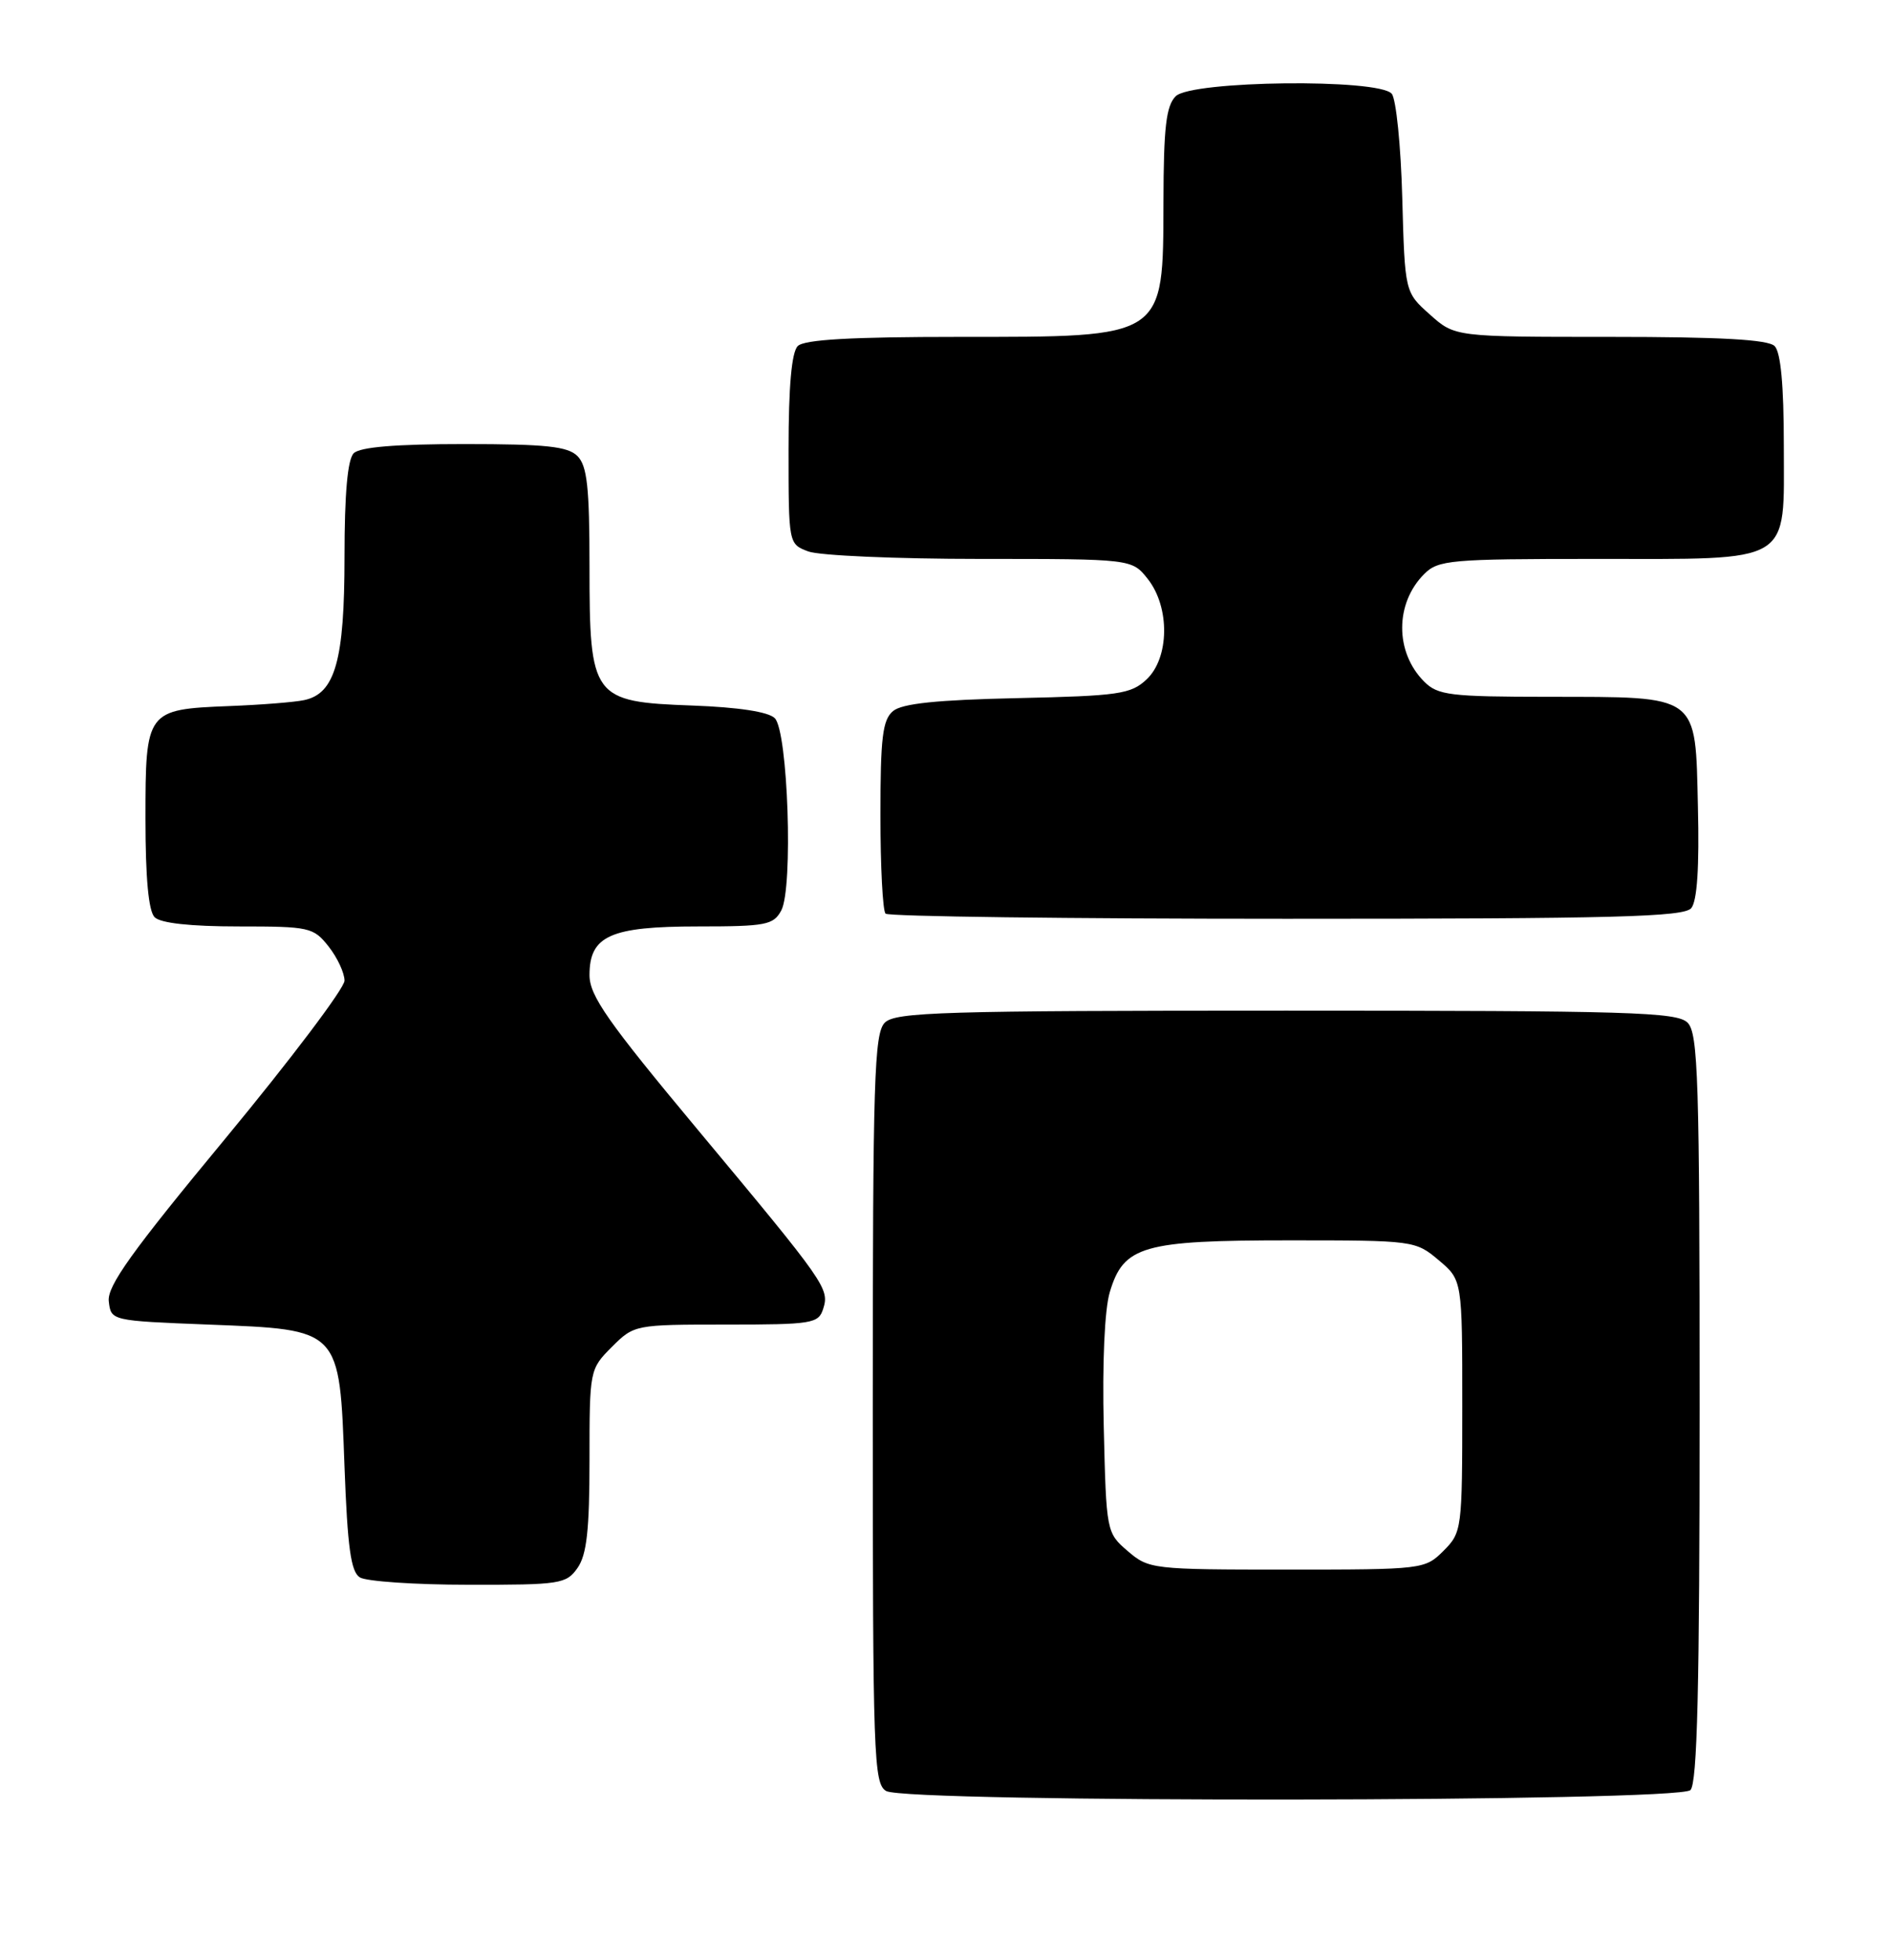 <?xml version="1.0" encoding="UTF-8" standalone="no"?>
<!DOCTYPE svg PUBLIC "-//W3C//DTD SVG 1.1//EN" "http://www.w3.org/Graphics/SVG/1.1/DTD/svg11.dtd" >
<svg xmlns="http://www.w3.org/2000/svg" xmlns:xlink="http://www.w3.org/1999/xlink" version="1.1" viewBox="0 0 247 256">
 <g >
 <path fill="currentColor"
d=" M 220.80 233.80 C 221.70 232.90 222.00 220.44 222.00 183.87 C 222.00 140.91 221.81 134.96 220.43 133.57 C 219.04 132.18 212.90 132.00 168.00 132.00 C 123.10 132.00 116.96 132.18 115.57 133.57 C 114.19 134.96 114.00 140.92 114.00 184.02 C 114.00 229.52 114.12 232.97 115.75 233.92 C 118.43 235.48 219.23 235.37 220.80 233.80 Z  M 75.44 204.78 C 76.64 203.07 77.00 199.81 77.00 190.70 C 77.00 178.93 77.02 178.83 79.92 175.92 C 82.83 173.02 82.92 173.00 94.86 173.00 C 106.08 173.00 106.91 172.87 107.52 170.95 C 108.36 168.30 107.92 167.68 91.13 147.54 C 79.36 133.42 77.00 130.05 77.00 127.35 C 77.00 122.22 79.72 121.00 91.19 121.00 C 100.05 121.00 101.03 120.81 102.05 118.91 C 103.62 115.98 102.93 95.52 101.20 93.80 C 100.38 92.97 96.44 92.37 90.45 92.15 C 77.35 91.67 77.00 91.20 77.00 73.94 C 77.00 63.64 76.69 60.84 75.43 59.57 C 74.16 58.30 71.32 58.00 60.63 58.00 C 51.67 58.00 47.01 58.39 46.20 59.20 C 45.40 60.00 45.00 64.48 45.00 72.75 C 45.00 86.25 43.78 90.59 39.73 91.44 C 38.50 91.71 34.07 92.06 29.89 92.22 C 19.11 92.65 19.00 92.80 19.00 106.92 C 19.00 114.67 19.40 119.00 20.20 119.80 C 20.97 120.57 24.89 121.00 31.13 121.00 C 40.45 121.00 40.94 121.11 42.93 123.63 C 44.07 125.08 45.00 127.08 45.00 128.08 C 45.00 129.07 38.00 138.34 29.46 148.67 C 17.19 163.49 13.97 167.98 14.21 169.97 C 14.50 172.50 14.51 172.50 27.23 173.00 C 44.57 173.68 44.33 173.43 45.00 191.57 C 45.39 202.09 45.83 205.29 47.00 206.02 C 47.83 206.54 54.21 206.98 61.19 206.98 C 73.19 207.00 73.97 206.88 75.44 204.78 Z  M 220.91 118.61 C 221.68 117.68 221.97 113.25 221.78 105.39 C 221.43 90.54 222.11 91.04 202.25 91.01 C 189.41 91.00 187.81 90.81 186.03 89.03 C 182.19 85.19 182.19 78.81 186.03 74.97 C 187.86 73.14 189.42 73.00 208.28 73.00 C 234.45 73.00 233.00 73.87 233.00 58.14 C 233.00 50.34 232.60 46.00 231.80 45.20 C 230.95 44.35 224.76 44.00 210.32 44.00 C 190.03 44.00 190.03 44.00 186.77 41.08 C 183.50 38.17 183.50 38.17 183.16 25.83 C 182.98 19.05 182.36 12.94 181.79 12.25 C 180.13 10.24 155.62 10.52 153.57 12.57 C 152.32 13.82 151.99 16.61 151.97 26.32 C 151.92 44.27 152.33 44.00 125.27 44.00 C 111.15 44.00 105.05 44.35 104.20 45.20 C 103.40 46.00 103.00 50.47 103.00 58.72 C 103.00 71.03 103.00 71.05 105.57 72.02 C 106.98 72.56 117.07 73.00 127.99 73.00 C 147.85 73.00 147.85 73.00 149.93 75.63 C 152.84 79.33 152.75 85.95 149.75 88.75 C 147.71 90.66 146.11 90.89 132.90 91.18 C 122.39 91.41 117.84 91.88 116.65 92.87 C 115.28 94.01 115.00 96.33 115.00 106.46 C 115.00 113.17 115.30 118.97 115.67 119.33 C 116.03 119.70 139.60 120.00 168.04 120.00 C 211.00 120.00 219.95 119.76 220.91 118.61 Z  M 147.31 202.59 C 144.52 200.19 144.50 200.09 144.17 186.34 C 143.97 178.00 144.28 171.01 144.96 168.76 C 146.76 162.72 149.26 162.00 168.37 162.00 C 184.64 162.00 184.89 162.03 187.92 164.59 C 191.00 167.18 191.00 167.18 191.00 183.63 C 191.00 199.77 190.95 200.14 188.55 202.55 C 186.12 204.97 185.87 205.00 168.10 205.00 C 150.53 205.00 150.05 204.94 147.31 202.59 Z "/>
</g>
</svg>